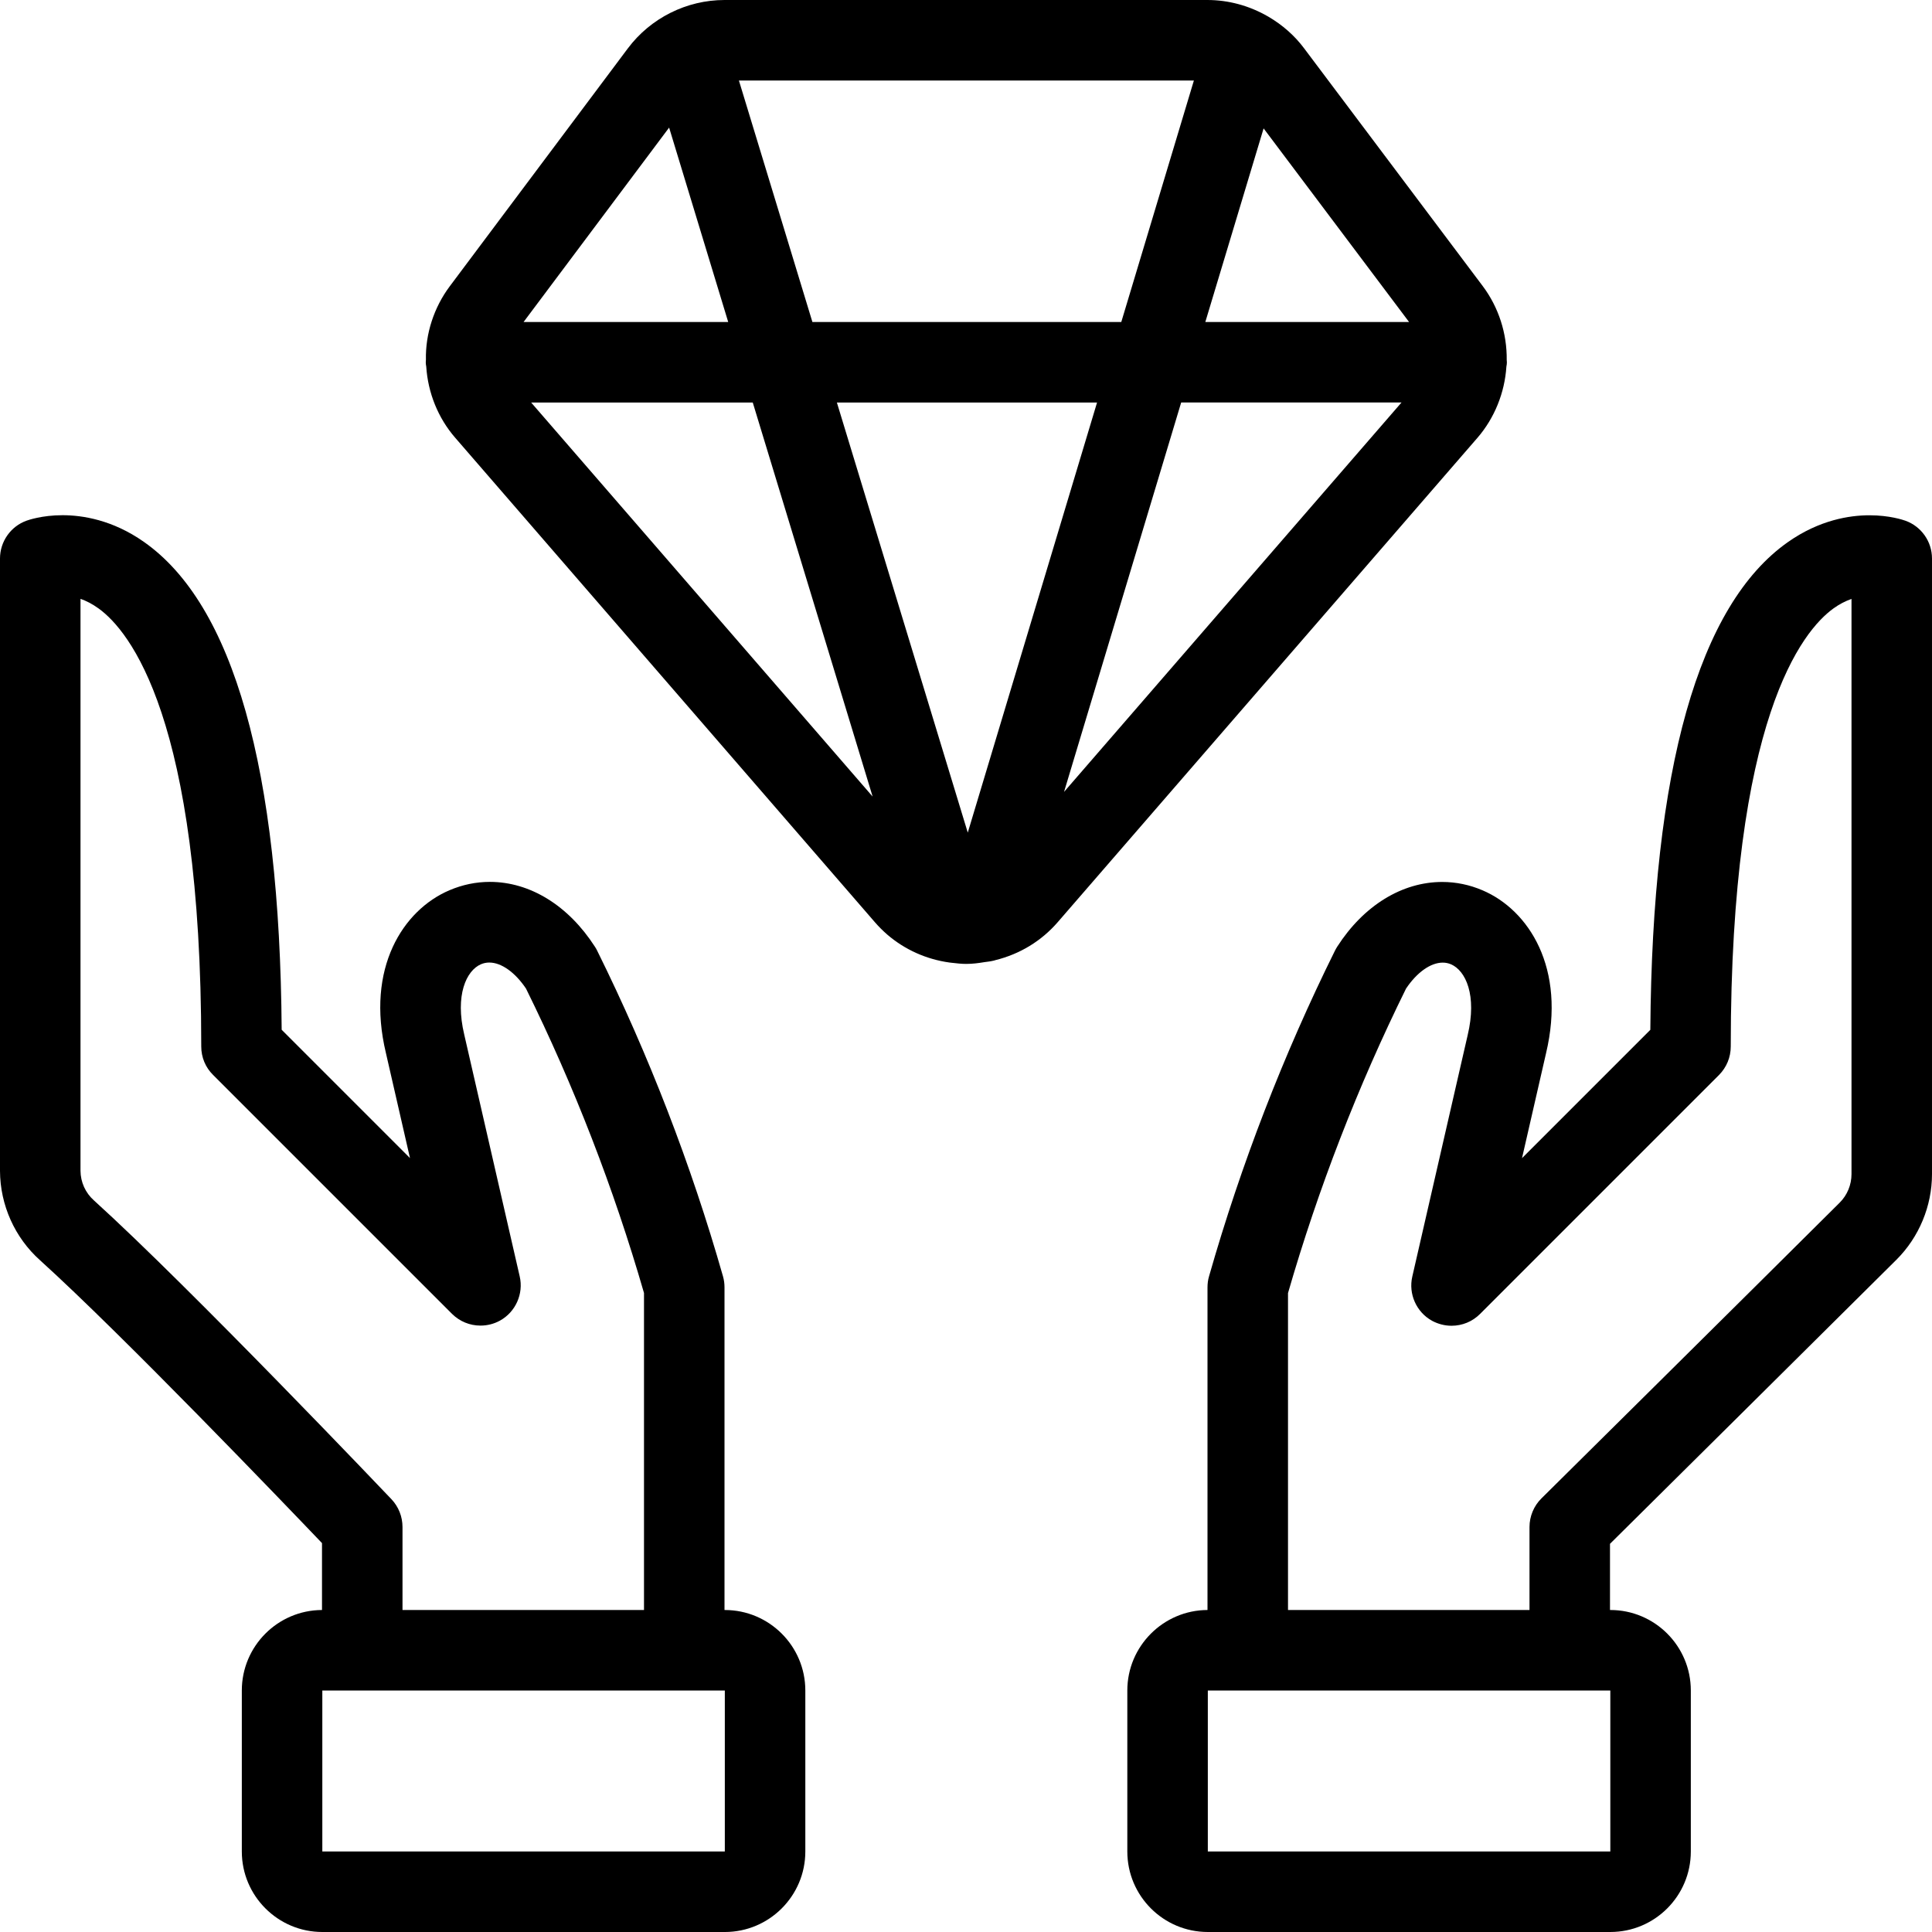 <?xml version="1.0" encoding="UTF-8"?>
<svg xmlns="http://www.w3.org/2000/svg" xmlns:xlink="http://www.w3.org/1999/xlink" version="1.1" viewBox="0 0 24 24">
   <!--Generated by IJSVG (https://github.com/iconjar/IJSVG)-->
   <g fill="#000">
      <path d="M15.004,24c-0.552,0 -1,-0.448 -1,-1v-2c0,-0.55 0.447,-0.998 0.996,-1v-4.008c0,-0.047 0.006,-0.093 0.019,-0.137c0.397,-1.39 0.923,-2.751 1.564,-4.045c0.009,-0.017 0.018,-0.034 0.029,-0.051c0.328,-0.51 0.804,-0.803 1.304,-0.803c0.171,0 0.34,0.035 0.501,0.104c0.574,0.245 1.041,0.966 0.788,2.026l-0.298,1.301l1.594,-1.594c0.023,-3.242 0.599,-5.281 1.712,-6.061c0.391,-0.274 0.765,-0.331 1.01,-0.331c0.249,0 0.417,0.057 0.448,0.068c0.197,0.071 0.329,0.259 0.329,0.469v7.647c0,0.396 -0.16,0.783 -0.441,1.063c-0.944,0.939 -2.992,2.968 -3.559,3.53v0.822h0.004c0.552,0 1,0.448 1,1v2c0,0.552 -0.448,1 -1,1h-5Zm0,-1h5v-2h-5l1.77636e-15,2Zm3.996,-3v-1.031c0,-0.133 0.054,-0.262 0.148,-0.355c0,0 2.604,-2.578 3.705,-3.674c0.094,-0.093 0.147,-0.222 0.147,-0.355v-7.145c-0.077,0.027 -0.152,0.066 -0.224,0.118c-0.384,0.277 -1.276,1.361 -1.276,5.442c0,0.134 -0.052,0.259 -0.146,0.354l-2.969,2.969c-0.094,0.094 -0.22,0.146 -0.354,0.146c-0.084,0 -0.168,-0.022 -0.242,-0.062c-0.194,-0.107 -0.295,-0.333 -0.245,-0.549l0.688,-3c0.118,-0.494 -0.025,-0.801 -0.207,-0.879c-0.033,-0.014 -0.067,-0.021 -0.103,-0.021c-0.15,0 -0.32,0.12 -0.456,0.323c-0.598,1.212 -1.091,2.484 -1.466,3.782v3.937h3Z" />
      <path d="M4.004,24c-0.551,0 -1,-0.448 -1,-1v-2c0,-0.55 0.446,-0.998 0.996,-1v-0.831c-0.454,-0.475 -2.474,-2.583 -3.503,-3.514c-0.314,-0.281 -0.495,-0.686 -0.497,-1.109v-7.608c0,-0.21 0.132,-0.399 0.33,-0.47c0.017,-0.006 0.19,-0.068 0.447,-0.068c0.245,0 0.62,0.057 1.01,0.331c1.113,0.78 1.689,2.819 1.712,6.061l1.594,1.594l-0.299,-1.305c-0.253,-1.056 0.214,-1.777 0.789,-2.022c0.162,-0.069 0.33,-0.104 0.502,-0.104c0.5,0 0.976,0.294 1.305,0.805c0.01,0.014 0.019,0.031 0.028,0.049c0.641,1.295 1.167,2.656 1.563,4.045c0.013,0.045 0.019,0.092 0.019,0.138v4.008h0.004c0.551,0 1,0.448 1,1v2c0,0.552 -0.449,1 -1,1h-5Zm0,-1h5v-2h-5v2Zm3.996,-3v-3.938c-0.375,-1.298 -0.868,-2.571 -1.466,-3.782c-0.136,-0.202 -0.306,-0.323 -0.456,-0.323c-0.036,0 -0.07,0.007 -0.103,0.021c-0.182,0.078 -0.325,0.385 -0.208,0.874l0.689,3.004c0.05,0.216 -0.051,0.442 -0.245,0.549c-0.074,0.041 -0.158,0.062 -0.242,0.062c-0.134,0 -0.259,-0.052 -0.354,-0.146l-2.969,-2.969c-0.094,-0.093 -0.146,-0.218 -0.146,-0.352c0,-4.081 -0.892,-5.165 -1.276,-5.442c-0.079,-0.057 -0.155,-0.095 -0.224,-0.119v7.105c0.001,0.14 0.061,0.274 0.167,0.368c1.2,1.087 3.673,3.688 3.697,3.713c0.087,0.093 0.136,0.215 0.136,0.344v1.031h3Z" />
      <path d="M12.003,11.974c-0.06,0 -0.12,-0.007 -0.18,-0.014c-0.009,-0.001 -0.018,-0.002 -0.027,-0.003c-0.29,-0.04 -0.558,-0.161 -0.775,-0.348c-0.054,-0.047 -0.105,-0.098 -0.152,-0.152l-5.215,-6.02c-0.211,-0.243 -0.338,-0.556 -0.359,-0.883c-0.004,-0.019 -0.006,-0.039 -0.006,-0.054c0,-0.011 0.001,-0.021 0.002,-0.031c-0.007,-0.321 0.099,-0.65 0.297,-0.914l2.212,-2.955c0.282,-0.376 0.73,-0.6 1.2,-0.6h6c0.259,0 0.518,0.07 0.749,0.203c0.002,0.001 0.007,0.004 0.007,0.004c0.176,0.103 0.326,0.235 0.444,0.393l2.22,2.955c0.196,0.262 0.301,0.586 0.297,0.917c0.001,0.01 0.002,0.02 0.002,0.029c0,0.015 -0.002,0.035 -0.006,0.053c-0.021,0.325 -0.148,0.64 -0.359,0.884l-5.216,6.019c-0.202,0.233 -0.469,0.395 -0.772,0.47c-0.008,0.003 -0.017,0.005 -0.02,0.006c-0.031,0.007 -0.048,0.01 -0.065,0.012c-0.002,0 -0.039,0.006 -0.052,0.007c-0.073,0.012 -0.146,0.022 -0.226,0.022Zm0.019,-1.631l1.606,-5.343h-3.232l1.626,5.343Zm-1.182,-0.448l-1.489,-4.895h-2.753l4.242,4.895Zm2.378,-0.058l4.192,-4.837h-2.737l-1.455,4.837Zm4.286,-5.837l-1.807,-2.405l-0.724,2.405h2.531Zm-3.575,0l0.902,-3h-5.652l0.913,3h3.837Zm-4.883,0l-0.734,-2.415l-1.808,2.415h2.542Z" />
   </g>
</svg>